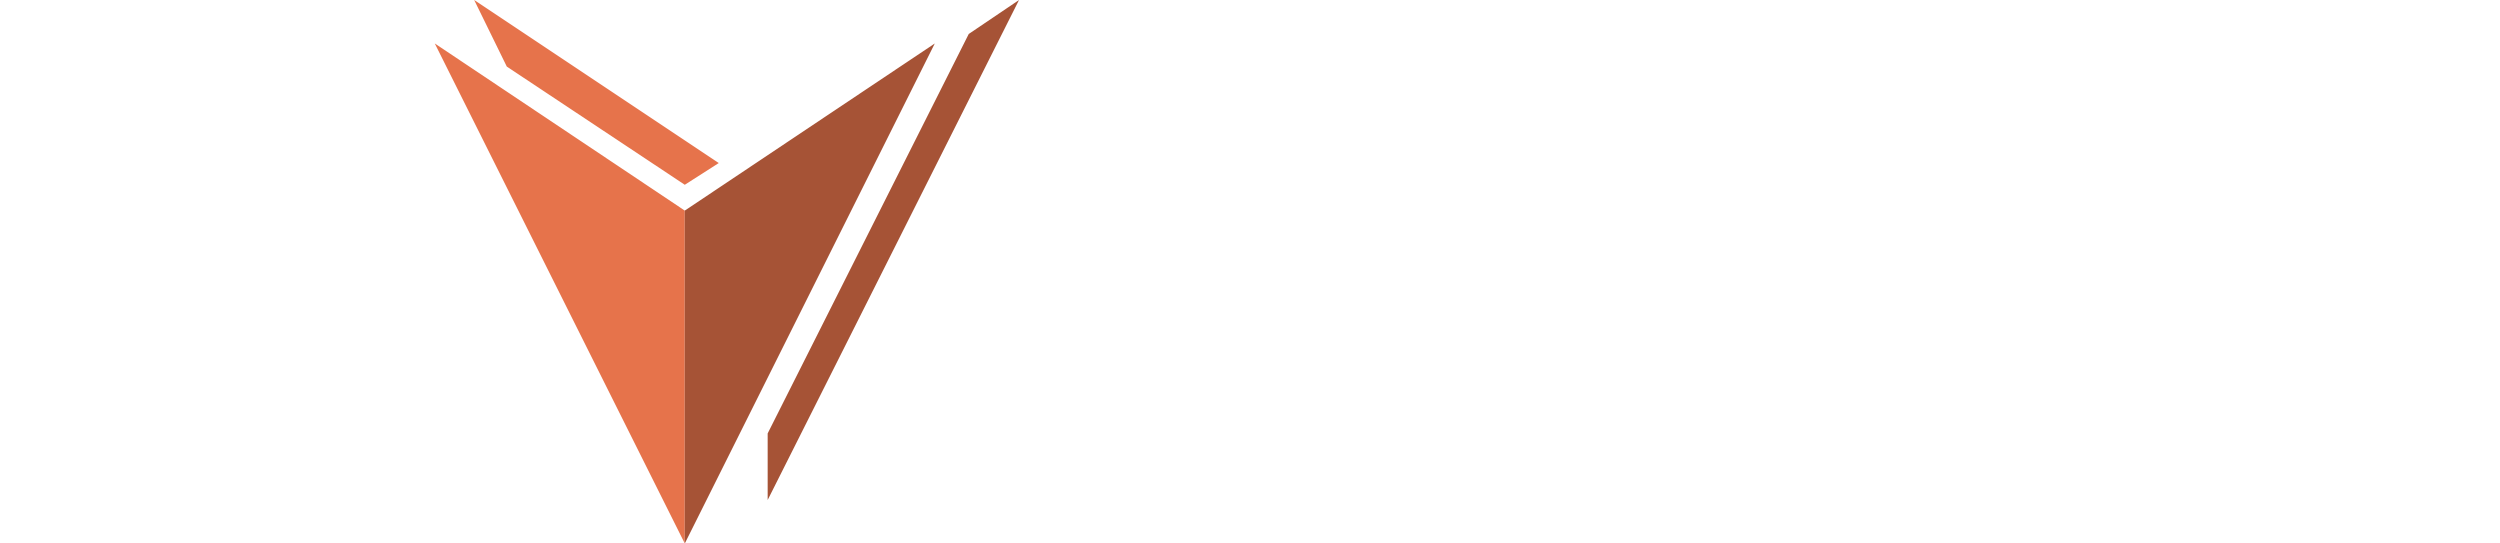 <?xml version="1.0" encoding="utf-8"?>
<svg version="1.1" id="Layer_1" xmlns="http://www.w3.org/2000/svg" xmlns:xlink="http://www.w3.org/1999/xlink" x="0px" y="0px" width="138" height="30"
	viewBox="0 0 120 40">
<style type="text/css">
	.st0{fill:#E6734B;}
	.st1{fill:#A65336;}
</style>
<g id="XMLID_452_">
	<g id="XMLID_468_">
		<polygon id="XMLID_472_" class="st0" points="0,3.2 18.4,15.5 18.4,40"/>
		<polygon id="XMLID_471_" class="st1" points="36.8,3.2 18.4,15.5 18.4,40"/>
		<polygon id="XMLID_470_" class="st1" points="39.3,2.5 24.5,31.9 24.5,36.8 43,0"/>
		<polygon id="XMLID_469_" class="st0" points="20.9,12 2.9,0 5.3,4.9 18.4,13.6"/>
	</g>
</g>
</svg>
